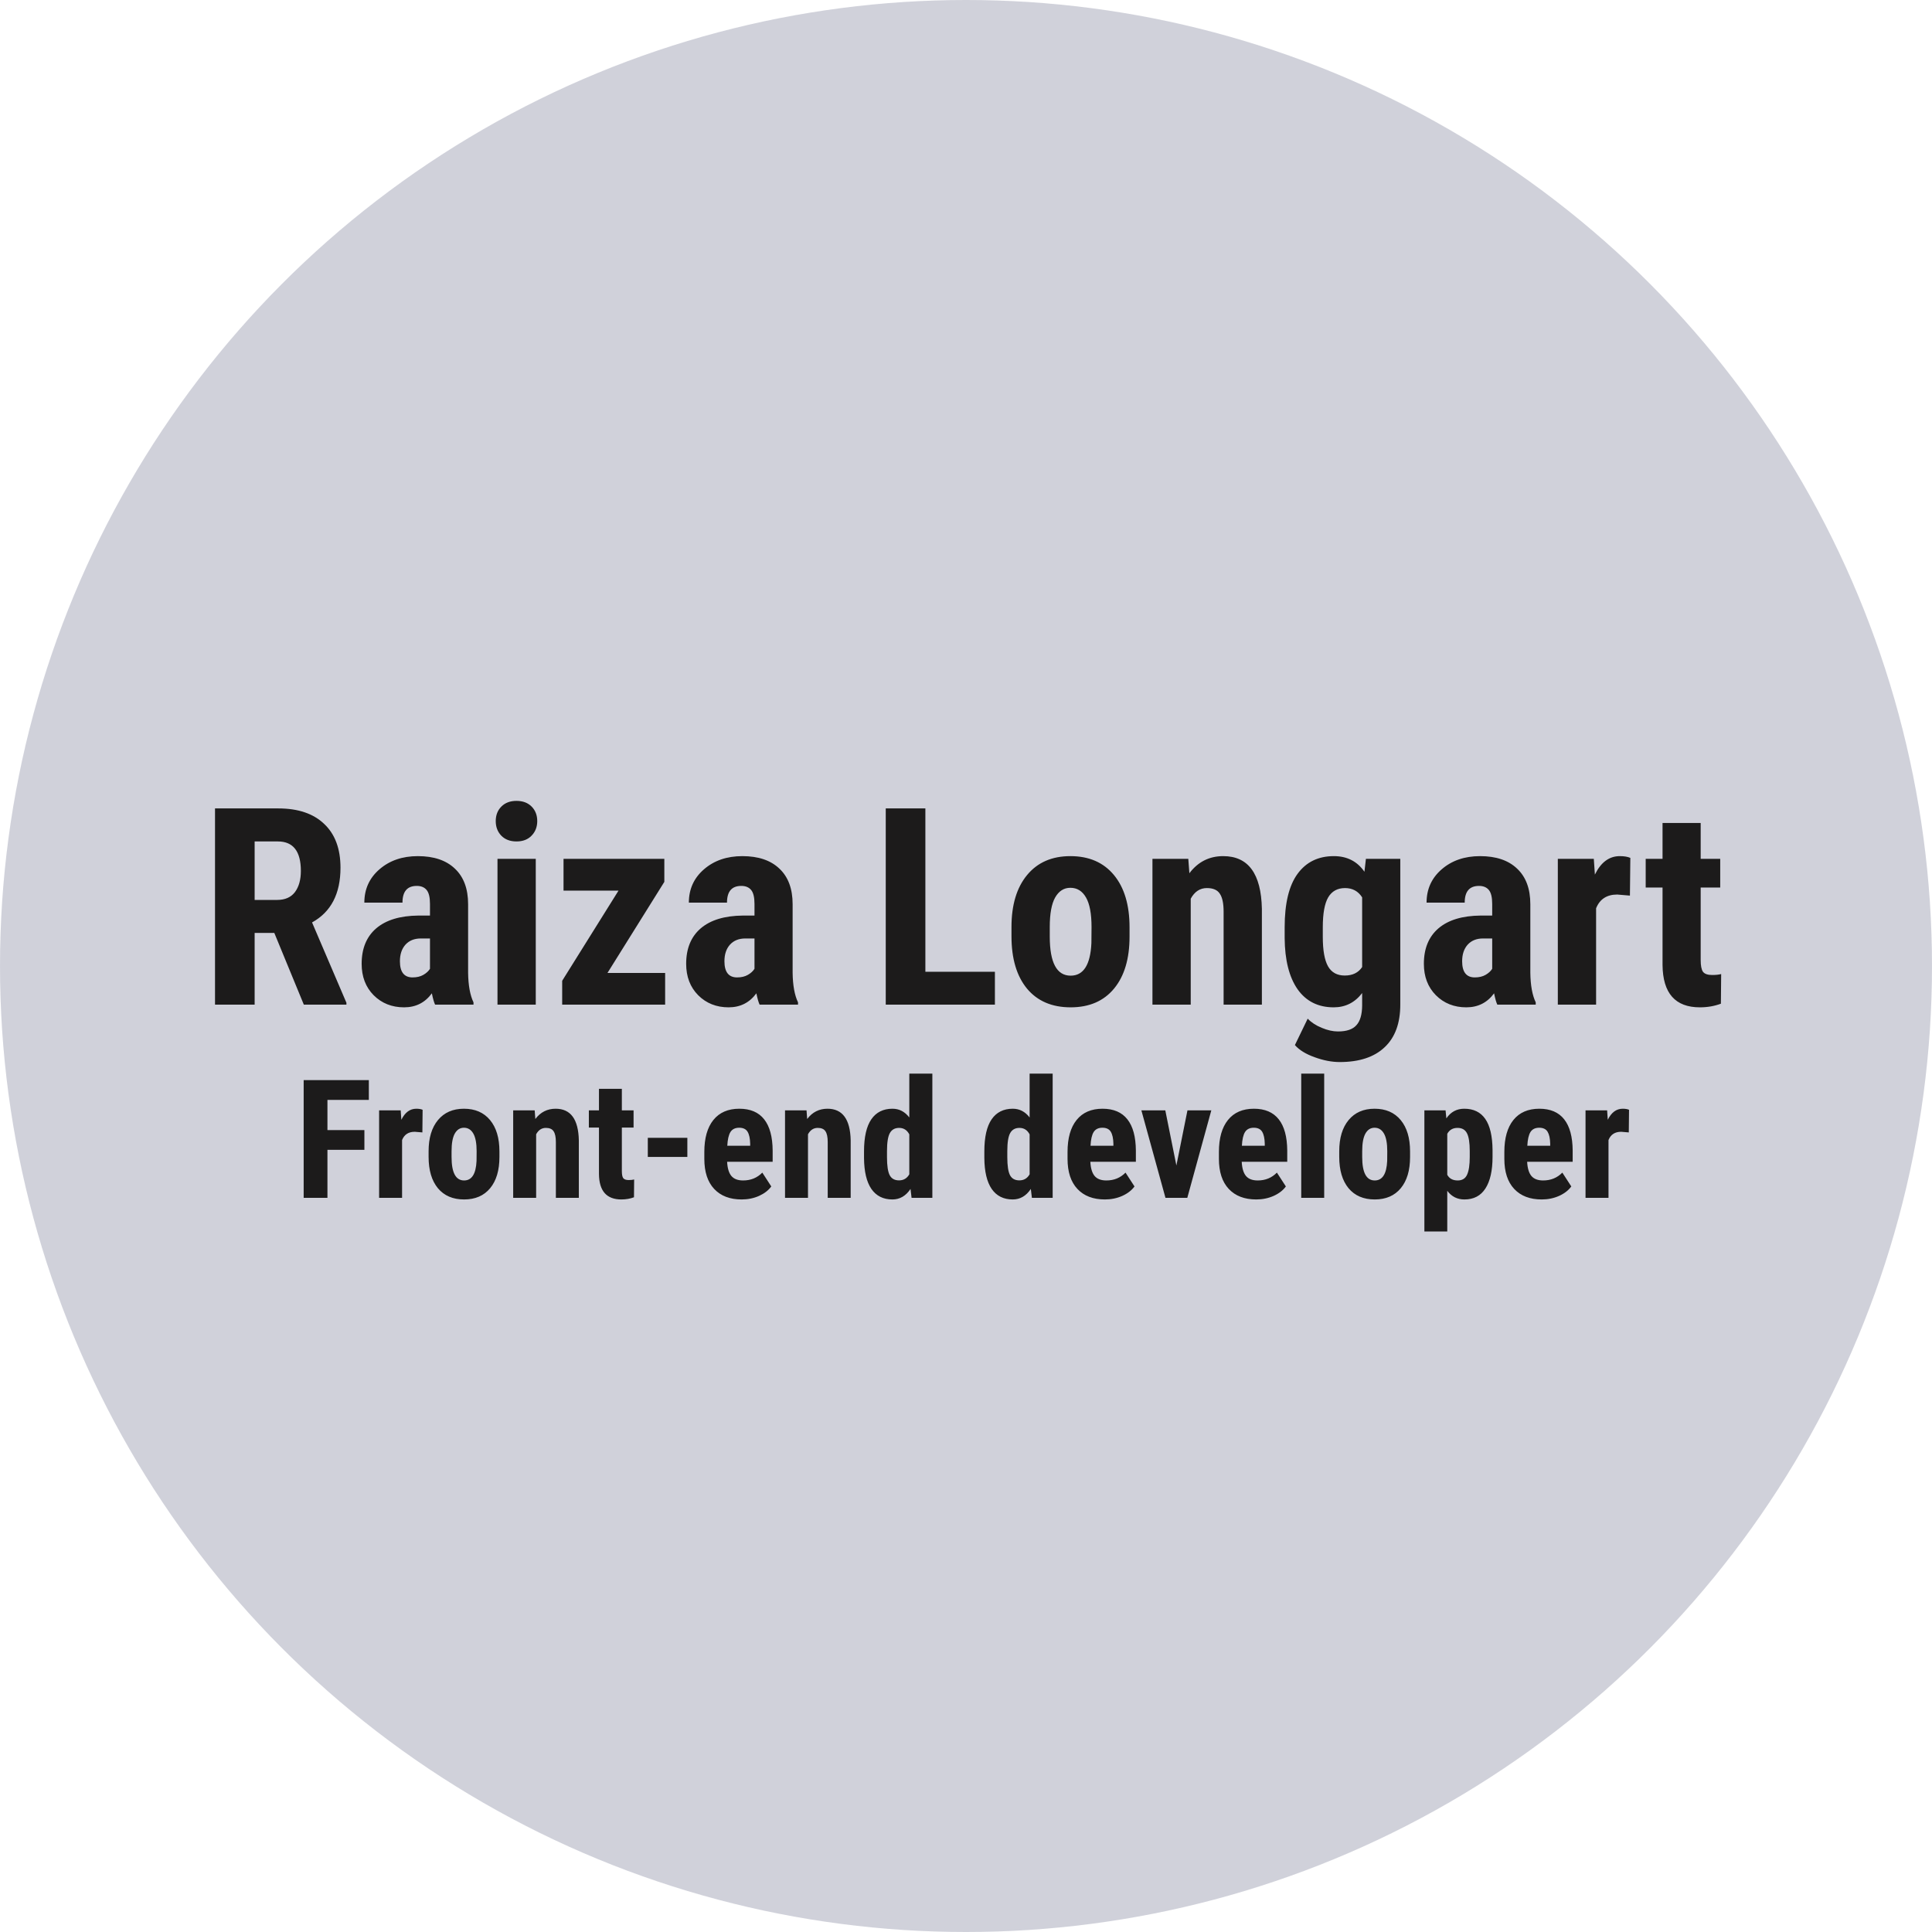 <svg width="350" height="350" viewBox="0 0 350 350" fill="none" xmlns="http://www.w3.org/2000/svg">
<circle cx="175" cy="175" r="175" fill="#A3A4B6" fill-opacity="0.5"/>
<g filter="url(#filter0_d)">
<path d="M49.695 165.012H46.131V178H38.953V142.453H50.403C54 142.453 56.775 143.389 58.728 145.261C60.698 147.116 61.683 149.761 61.683 153.195C61.683 157.915 59.965 161.219 56.531 163.107L62.757 177.658V178H55.042L49.695 165.012ZM46.131 159.03H50.208C51.64 159.03 52.715 158.558 53.431 157.614C54.147 156.654 54.505 155.376 54.505 153.781C54.505 150.217 53.113 148.435 50.33 148.435H46.131V159.03ZM78.821 178C78.626 177.593 78.431 176.91 78.235 175.949C76.998 177.642 75.322 178.488 73.206 178.488C70.993 178.488 69.153 177.756 67.689 176.291C66.24 174.826 65.516 172.93 65.516 170.603C65.516 167.836 66.394 165.695 68.152 164.182C69.926 162.668 72.474 161.895 75.794 161.862H77.894V159.738C77.894 158.55 77.69 157.712 77.283 157.224C76.876 156.735 76.282 156.491 75.501 156.491C73.776 156.491 72.913 157.5 72.913 159.519H66.004C66.004 157.077 66.915 155.067 68.738 153.488C70.578 151.893 72.897 151.096 75.696 151.096C78.593 151.096 80.831 151.853 82.41 153.366C84.005 154.864 84.803 157.012 84.803 159.812V172.238C84.835 174.517 85.161 176.299 85.779 177.585V178H78.821ZM74.744 173.068C75.509 173.068 76.16 172.914 76.697 172.604C77.234 172.295 77.633 171.929 77.894 171.506V166.013H76.233C75.061 166.013 74.134 166.387 73.45 167.136C72.783 167.884 72.449 168.885 72.449 170.139C72.449 172.092 73.214 173.068 74.744 173.068ZM97.059 178H90.125V151.584H97.059V178ZM89.808 144.748C89.808 143.674 90.149 142.795 90.833 142.111C91.517 141.428 92.428 141.086 93.567 141.086C94.707 141.086 95.618 141.428 96.302 142.111C96.985 142.795 97.327 143.674 97.327 144.748C97.327 145.806 96.985 146.685 96.302 147.385C95.634 148.085 94.723 148.435 93.567 148.435C92.412 148.435 91.492 148.085 90.809 147.385C90.141 146.685 89.808 145.806 89.808 144.748ZM110.047 172.263H120.496V178H101.844V173.679L112.049 157.346H102.088V151.584H120.35V155.759L110.047 172.263ZM137.61 178C137.415 177.593 137.22 176.91 137.024 175.949C135.787 177.642 134.111 178.488 131.995 178.488C129.782 178.488 127.942 177.756 126.478 176.291C125.029 174.826 124.305 172.93 124.305 170.603C124.305 167.836 125.184 165.695 126.941 164.182C128.715 162.668 131.263 161.895 134.583 161.862H136.683V159.738C136.683 158.55 136.479 157.712 136.072 157.224C135.665 156.735 135.071 156.491 134.29 156.491C132.565 156.491 131.702 157.5 131.702 159.519H124.793C124.793 157.077 125.704 155.067 127.527 153.488C129.367 151.893 131.686 151.096 134.485 151.096C137.382 151.096 139.62 151.853 141.199 153.366C142.794 154.864 143.592 157.012 143.592 159.812V172.238C143.624 174.517 143.95 176.299 144.568 177.585V178H137.61ZM133.533 173.068C134.298 173.068 134.949 172.914 135.486 172.604C136.023 172.295 136.422 171.929 136.683 171.506V166.013H135.022C133.851 166.013 132.923 166.387 132.239 167.136C131.572 167.884 131.238 168.885 131.238 170.139C131.238 172.092 132.003 173.068 133.533 173.068ZM167.64 172.043H180.237V178H160.462V142.453H167.64V172.043ZM183.24 163.938C183.24 159.934 184.184 156.792 186.072 154.514C187.96 152.235 190.573 151.096 193.909 151.096C197.278 151.096 199.907 152.235 201.795 154.514C203.683 156.792 204.627 159.95 204.627 163.986V165.671C204.627 169.691 203.691 172.832 201.819 175.095C199.948 177.357 197.327 178.488 193.958 178.488C190.573 178.488 187.936 177.357 186.048 175.095C184.176 172.816 183.24 169.659 183.24 165.622V163.938ZM190.174 165.671C190.174 170.391 191.435 172.751 193.958 172.751C196.285 172.751 197.539 170.782 197.718 166.843L197.742 163.938C197.742 161.529 197.409 159.746 196.741 158.591C196.074 157.419 195.13 156.833 193.909 156.833C192.737 156.833 191.818 157.419 191.15 158.591C190.499 159.746 190.174 161.529 190.174 163.938V165.671ZM215.271 151.584L215.467 154.196C217.029 152.129 219.072 151.096 221.595 151.096C226.136 151.096 228.471 154.278 228.602 160.642V178H221.668V161.154C221.668 159.657 221.44 158.575 220.984 157.907C220.545 157.224 219.764 156.882 218.641 156.882C217.387 156.882 216.411 157.525 215.711 158.811V178H208.777V151.584H215.271ZM232.728 163.986C232.728 159.657 233.509 156.426 235.071 154.294C236.634 152.162 238.823 151.096 241.639 151.096C244.031 151.096 245.879 152.04 247.181 153.928L247.449 151.584H253.675V178C253.675 181.369 252.731 183.941 250.843 185.715C248.955 187.505 246.245 188.4 242.713 188.4C241.264 188.4 239.743 188.107 238.147 187.521C236.552 186.952 235.364 186.219 234.583 185.324L236.902 180.539C237.553 181.223 238.4 181.776 239.441 182.199C240.483 182.639 241.468 182.858 242.396 182.858C243.942 182.858 245.049 182.484 245.716 181.735C246.399 181.003 246.749 179.815 246.766 178.171V175.9C245.447 177.626 243.73 178.488 241.614 178.488C238.799 178.488 236.618 177.398 235.071 175.217C233.541 173.02 232.76 169.927 232.728 165.939V163.986ZM239.637 165.72C239.637 168.161 239.954 169.943 240.589 171.066C241.224 172.173 242.233 172.727 243.616 172.727C245.032 172.727 246.082 172.214 246.766 171.188V158.566C246.049 157.443 245.016 156.882 243.665 156.882C242.298 156.882 241.281 157.443 240.613 158.566C239.962 159.689 239.637 161.496 239.637 163.986V165.72ZM271.253 178C271.058 177.593 270.862 176.91 270.667 175.949C269.43 177.642 267.754 178.488 265.638 178.488C263.424 178.488 261.585 177.756 260.12 176.291C258.672 174.826 257.947 172.93 257.947 170.603C257.947 167.836 258.826 165.695 260.584 164.182C262.358 162.668 264.905 161.895 268.226 161.862H270.325V159.738C270.325 158.55 270.122 157.712 269.715 157.224C269.308 156.735 268.714 156.491 267.933 156.491C266.207 156.491 265.345 157.5 265.345 159.519H258.436C258.436 157.077 259.347 155.067 261.17 153.488C263.009 151.893 265.328 151.096 268.128 151.096C271.025 151.096 273.263 151.853 274.842 153.366C276.437 154.864 277.234 157.012 277.234 159.812V172.238C277.267 174.517 277.592 176.299 278.211 177.585V178H271.253ZM267.176 173.068C267.941 173.068 268.592 172.914 269.129 172.604C269.666 172.295 270.065 171.929 270.325 171.506V166.013H268.665C267.493 166.013 266.565 166.387 265.882 167.136C265.215 167.884 264.881 168.885 264.881 170.139C264.881 172.092 265.646 173.068 267.176 173.068ZM295.276 158.249L292.981 158.054C291.093 158.054 289.816 158.884 289.148 160.544V178H282.215V151.584H288.733L288.929 154.44C290.019 152.211 291.525 151.096 293.445 151.096C294.227 151.096 294.861 151.201 295.35 151.413L295.276 158.249ZM308.094 145.09V151.584H311.634V156.784H308.094V169.895C308.094 170.936 308.232 171.652 308.509 172.043C308.802 172.434 309.355 172.629 310.169 172.629C310.836 172.629 311.382 172.572 311.805 172.458L311.756 177.829C310.584 178.269 309.314 178.488 307.947 178.488C303.488 178.488 301.233 175.933 301.185 170.822V156.784H298.133V151.584H301.185V145.09H308.094ZM66.014 204.299H59.319V213H55.013V191.672H66.819V195.261H59.319V200.725H66.014V204.299ZM76.517 201.149L75.14 201.032C74.007 201.032 73.24 201.53 72.84 202.526V213H68.68V197.15H72.591L72.708 198.864C73.362 197.526 74.266 196.857 75.418 196.857C75.887 196.857 76.268 196.921 76.561 197.048L76.517 201.149ZM77.644 204.562C77.644 202.16 78.211 200.275 79.344 198.908C80.477 197.541 82.044 196.857 84.046 196.857C86.067 196.857 87.644 197.541 88.777 198.908C89.91 200.275 90.477 202.17 90.477 204.592V205.603C90.477 208.015 89.915 209.899 88.792 211.257C87.669 212.614 86.097 213.293 84.075 213.293C82.044 213.293 80.462 212.614 79.329 211.257C78.206 209.89 77.644 207.995 77.644 205.573V204.562ZM81.805 205.603C81.805 208.435 82.561 209.851 84.075 209.851C85.472 209.851 86.224 208.669 86.331 206.306L86.346 204.562C86.346 203.117 86.145 202.048 85.745 201.354C85.345 200.651 84.778 200.3 84.046 200.3C83.343 200.3 82.791 200.651 82.391 201.354C82 202.048 81.805 203.117 81.805 204.562V205.603ZM96.863 197.15L96.981 198.718C97.918 197.478 99.144 196.857 100.657 196.857C103.382 196.857 104.783 198.767 104.861 202.585V213H100.701V202.893C100.701 201.994 100.564 201.345 100.291 200.944C100.027 200.534 99.559 200.329 98.885 200.329C98.133 200.329 97.547 200.715 97.127 201.486V213H92.967V197.15H96.863ZM112.654 193.254V197.15H114.778V200.271H112.654V208.137C112.654 208.762 112.737 209.191 112.903 209.426C113.079 209.66 113.411 209.777 113.899 209.777C114.3 209.777 114.627 209.743 114.881 209.675L114.852 212.897C114.148 213.161 113.387 213.293 112.566 213.293C109.891 213.293 108.538 211.76 108.509 208.693V200.271H106.678V197.15H108.509V193.254H112.654ZM124.52 205.588H117.356V202.131H124.52V205.588ZM134.363 213.293C132.234 213.293 130.574 212.658 129.383 211.389C128.191 210.119 127.596 208.303 127.596 205.939V204.68C127.596 202.18 128.143 200.251 129.236 198.894C130.33 197.536 131.897 196.857 133.938 196.857C135.931 196.857 137.43 197.497 138.436 198.776C139.441 200.046 139.954 201.931 139.974 204.431V206.467H131.727C131.785 207.639 132.044 208.498 132.503 209.045C132.962 209.582 133.67 209.851 134.627 209.851C136.014 209.851 137.171 209.377 138.099 208.43L139.725 210.935C139.217 211.638 138.479 212.209 137.513 212.648C136.546 213.078 135.496 213.293 134.363 213.293ZM131.756 203.566H135.901V203.186C135.882 202.238 135.726 201.521 135.433 201.032C135.14 200.544 134.632 200.3 133.909 200.3C133.187 200.3 132.659 200.559 132.327 201.076C132.005 201.594 131.814 202.424 131.756 203.566ZM146.111 197.15L146.229 198.718C147.166 197.478 148.392 196.857 149.905 196.857C152.63 196.857 154.031 198.767 154.109 202.585V213H149.949V202.893C149.949 201.994 149.812 201.345 149.539 200.944C149.275 200.534 148.807 200.329 148.133 200.329C147.381 200.329 146.795 200.715 146.375 201.486V213H142.215V197.15H146.111ZM156.526 204.592C156.526 201.994 156.966 200.056 157.845 198.776C158.724 197.497 160.003 196.857 161.683 196.857C162.903 196.857 163.919 197.385 164.729 198.439V190.5H168.904V213H165.14L164.949 211.389C164.1 212.658 163.006 213.293 161.668 213.293C160.008 213.293 158.738 212.658 157.859 211.389C156.99 210.119 156.546 208.254 156.526 205.793V204.592ZM160.687 205.632C160.687 207.194 160.853 208.288 161.185 208.913C161.517 209.528 162.078 209.836 162.869 209.836C163.689 209.836 164.31 209.47 164.729 208.737V201.501C164.319 200.72 163.704 200.329 162.884 200.329C162.122 200.329 161.565 200.637 161.214 201.252C160.862 201.867 160.687 202.961 160.687 204.533V205.632ZM178.323 204.592C178.323 201.994 178.763 200.056 179.642 198.776C180.521 197.497 181.8 196.857 183.479 196.857C184.7 196.857 185.716 197.385 186.526 198.439V190.5H190.701V213H186.937L186.746 211.389C185.896 212.658 184.803 213.293 183.465 213.293C181.805 213.293 180.535 212.658 179.656 211.389C178.787 210.119 178.343 208.254 178.323 205.793V204.592ZM182.483 205.632C182.483 207.194 182.649 208.288 182.981 208.913C183.313 209.528 183.875 209.836 184.666 209.836C185.486 209.836 186.106 209.47 186.526 208.737V201.501C186.116 200.72 185.501 200.329 184.681 200.329C183.919 200.329 183.362 200.637 183.011 201.252C182.659 201.867 182.483 202.961 182.483 204.533V205.632ZM200.164 213.293C198.035 213.293 196.375 212.658 195.184 211.389C193.992 210.119 193.396 208.303 193.396 205.939V204.68C193.396 202.18 193.943 200.251 195.037 198.894C196.131 197.536 197.698 196.857 199.739 196.857C201.731 196.857 203.23 197.497 204.236 198.776C205.242 200.046 205.755 201.931 205.774 204.431V206.467H197.527C197.586 207.639 197.845 208.498 198.304 209.045C198.763 209.582 199.471 209.851 200.428 209.851C201.814 209.851 202.972 209.377 203.899 208.43L205.525 210.935C205.018 211.638 204.28 212.209 203.313 212.648C202.347 213.078 201.297 213.293 200.164 213.293ZM197.557 203.566H201.702V203.186C201.683 202.238 201.526 201.521 201.233 201.032C200.94 200.544 200.433 200.3 199.71 200.3C198.987 200.3 198.46 200.559 198.128 201.076C197.806 201.594 197.615 202.424 197.557 203.566ZM213.113 207.141L215.12 197.15H219.441L215.091 213H211.136L206.771 197.15H211.106L213.113 207.141ZM227.586 213.293C225.457 213.293 223.797 212.658 222.605 211.389C221.414 210.119 220.818 208.303 220.818 205.939V204.68C220.818 202.18 221.365 200.251 222.459 198.894C223.553 197.536 225.12 196.857 227.161 196.857C229.153 196.857 230.652 197.497 231.658 198.776C232.664 200.046 233.177 201.931 233.196 204.431V206.467H224.949C225.008 207.639 225.267 208.498 225.726 209.045C226.185 209.582 226.893 209.851 227.85 209.851C229.236 209.851 230.394 209.377 231.321 208.43L232.947 210.935C232.439 211.638 231.702 212.209 230.735 212.648C229.769 213.078 228.719 213.293 227.586 213.293ZM224.979 203.566H229.124V203.186C229.104 202.238 228.948 201.521 228.655 201.032C228.362 200.544 227.854 200.3 227.132 200.3C226.409 200.3 225.882 200.559 225.55 201.076C225.228 201.594 225.037 202.424 224.979 203.566ZM239.891 213H235.73V190.5H239.891V213ZM242.615 204.562C242.615 202.16 243.182 200.275 244.314 198.908C245.447 197.541 247.015 196.857 249.017 196.857C251.038 196.857 252.615 197.541 253.748 198.908C254.881 200.275 255.447 202.17 255.447 204.592V205.603C255.447 208.015 254.886 209.899 253.763 211.257C252.64 212.614 251.067 213.293 249.046 213.293C247.015 213.293 245.433 212.614 244.3 211.257C243.177 209.89 242.615 207.995 242.615 205.573V204.562ZM246.775 205.603C246.775 208.435 247.532 209.851 249.046 209.851C250.442 209.851 251.194 208.669 251.302 206.306L251.316 204.562C251.316 203.117 251.116 202.048 250.716 201.354C250.315 200.651 249.749 200.3 249.017 200.3C248.313 200.3 247.762 200.651 247.361 201.354C246.971 202.048 246.775 203.117 246.775 204.562V205.603ZM270.389 205.573C270.389 208.063 269.959 209.973 269.1 211.301C268.25 212.629 266.98 213.293 265.291 213.293C264.002 213.293 262.967 212.771 262.186 211.726V219.094H258.04V197.15H261.878L262.024 198.601C262.815 197.438 263.895 196.857 265.262 196.857C266.951 196.857 268.221 197.473 269.07 198.703C269.93 199.934 270.369 201.818 270.389 204.357V205.573ZM266.258 204.533C266.258 203 266.087 201.916 265.745 201.281C265.413 200.646 264.847 200.329 264.046 200.329C263.196 200.329 262.576 200.686 262.186 201.398V208.825C262.557 209.509 263.187 209.851 264.075 209.851C264.896 209.851 265.462 209.504 265.774 208.811C266.097 208.117 266.258 207.038 266.258 205.573V204.533ZM279.295 213.293C277.166 213.293 275.506 212.658 274.314 211.389C273.123 210.119 272.527 208.303 272.527 205.939V204.68C272.527 202.18 273.074 200.251 274.168 198.894C275.262 197.536 276.829 196.857 278.87 196.857C280.862 196.857 282.361 197.497 283.367 198.776C284.373 200.046 284.886 201.931 284.905 204.431V206.467H276.658C276.717 207.639 276.976 208.498 277.435 209.045C277.894 209.582 278.602 209.851 279.559 209.851C280.945 209.851 282.103 209.377 283.03 208.43L284.656 210.935C284.148 211.638 283.411 212.209 282.444 212.648C281.478 213.078 280.428 213.293 279.295 213.293ZM276.688 203.566H280.833V203.186C280.813 202.238 280.657 201.521 280.364 201.032C280.071 200.544 279.563 200.3 278.841 200.3C278.118 200.3 277.591 200.559 277.259 201.076C276.937 201.594 276.746 202.424 276.688 203.566ZM295.071 201.149L293.694 201.032C292.562 201.032 291.795 201.53 291.395 202.526V213H287.234V197.15H291.146L291.263 198.864C291.917 197.526 292.82 196.857 293.973 196.857C294.441 196.857 294.822 196.921 295.115 197.048L295.071 201.149Z" fill="#1C1B1B"/>
</g>
<defs>
<filter id="filter0_d" x="34.953" y="141.086" width="280.852" height="86.008" filterUnits="userSpaceOnUse" color-interpolation-filters="sRGB">
<feFlood flood-opacity="0" result="BackgroundImageFix"/>
<feColorMatrix in="SourceAlpha" type="matrix" values="0 0 0 0 0 0 0 0 0 0 0 0 0 0 0 0 0 0 127 0"/>
<feOffset dy="4"/>
<feGaussianBlur stdDeviation="2"/>
<feColorMatrix type="matrix" values="0 0 0 0 0 0 0 0 0 0 0 0 0 0 0 0 0 0 0.25 0"/>
<feBlend mode="normal" in2="BackgroundImageFix" result="effect1_dropShadow"/>
<feBlend mode="normal" in="SourceGraphic" in2="effect1_dropShadow" result="shape"/>
</filter>
</defs>
</svg>
